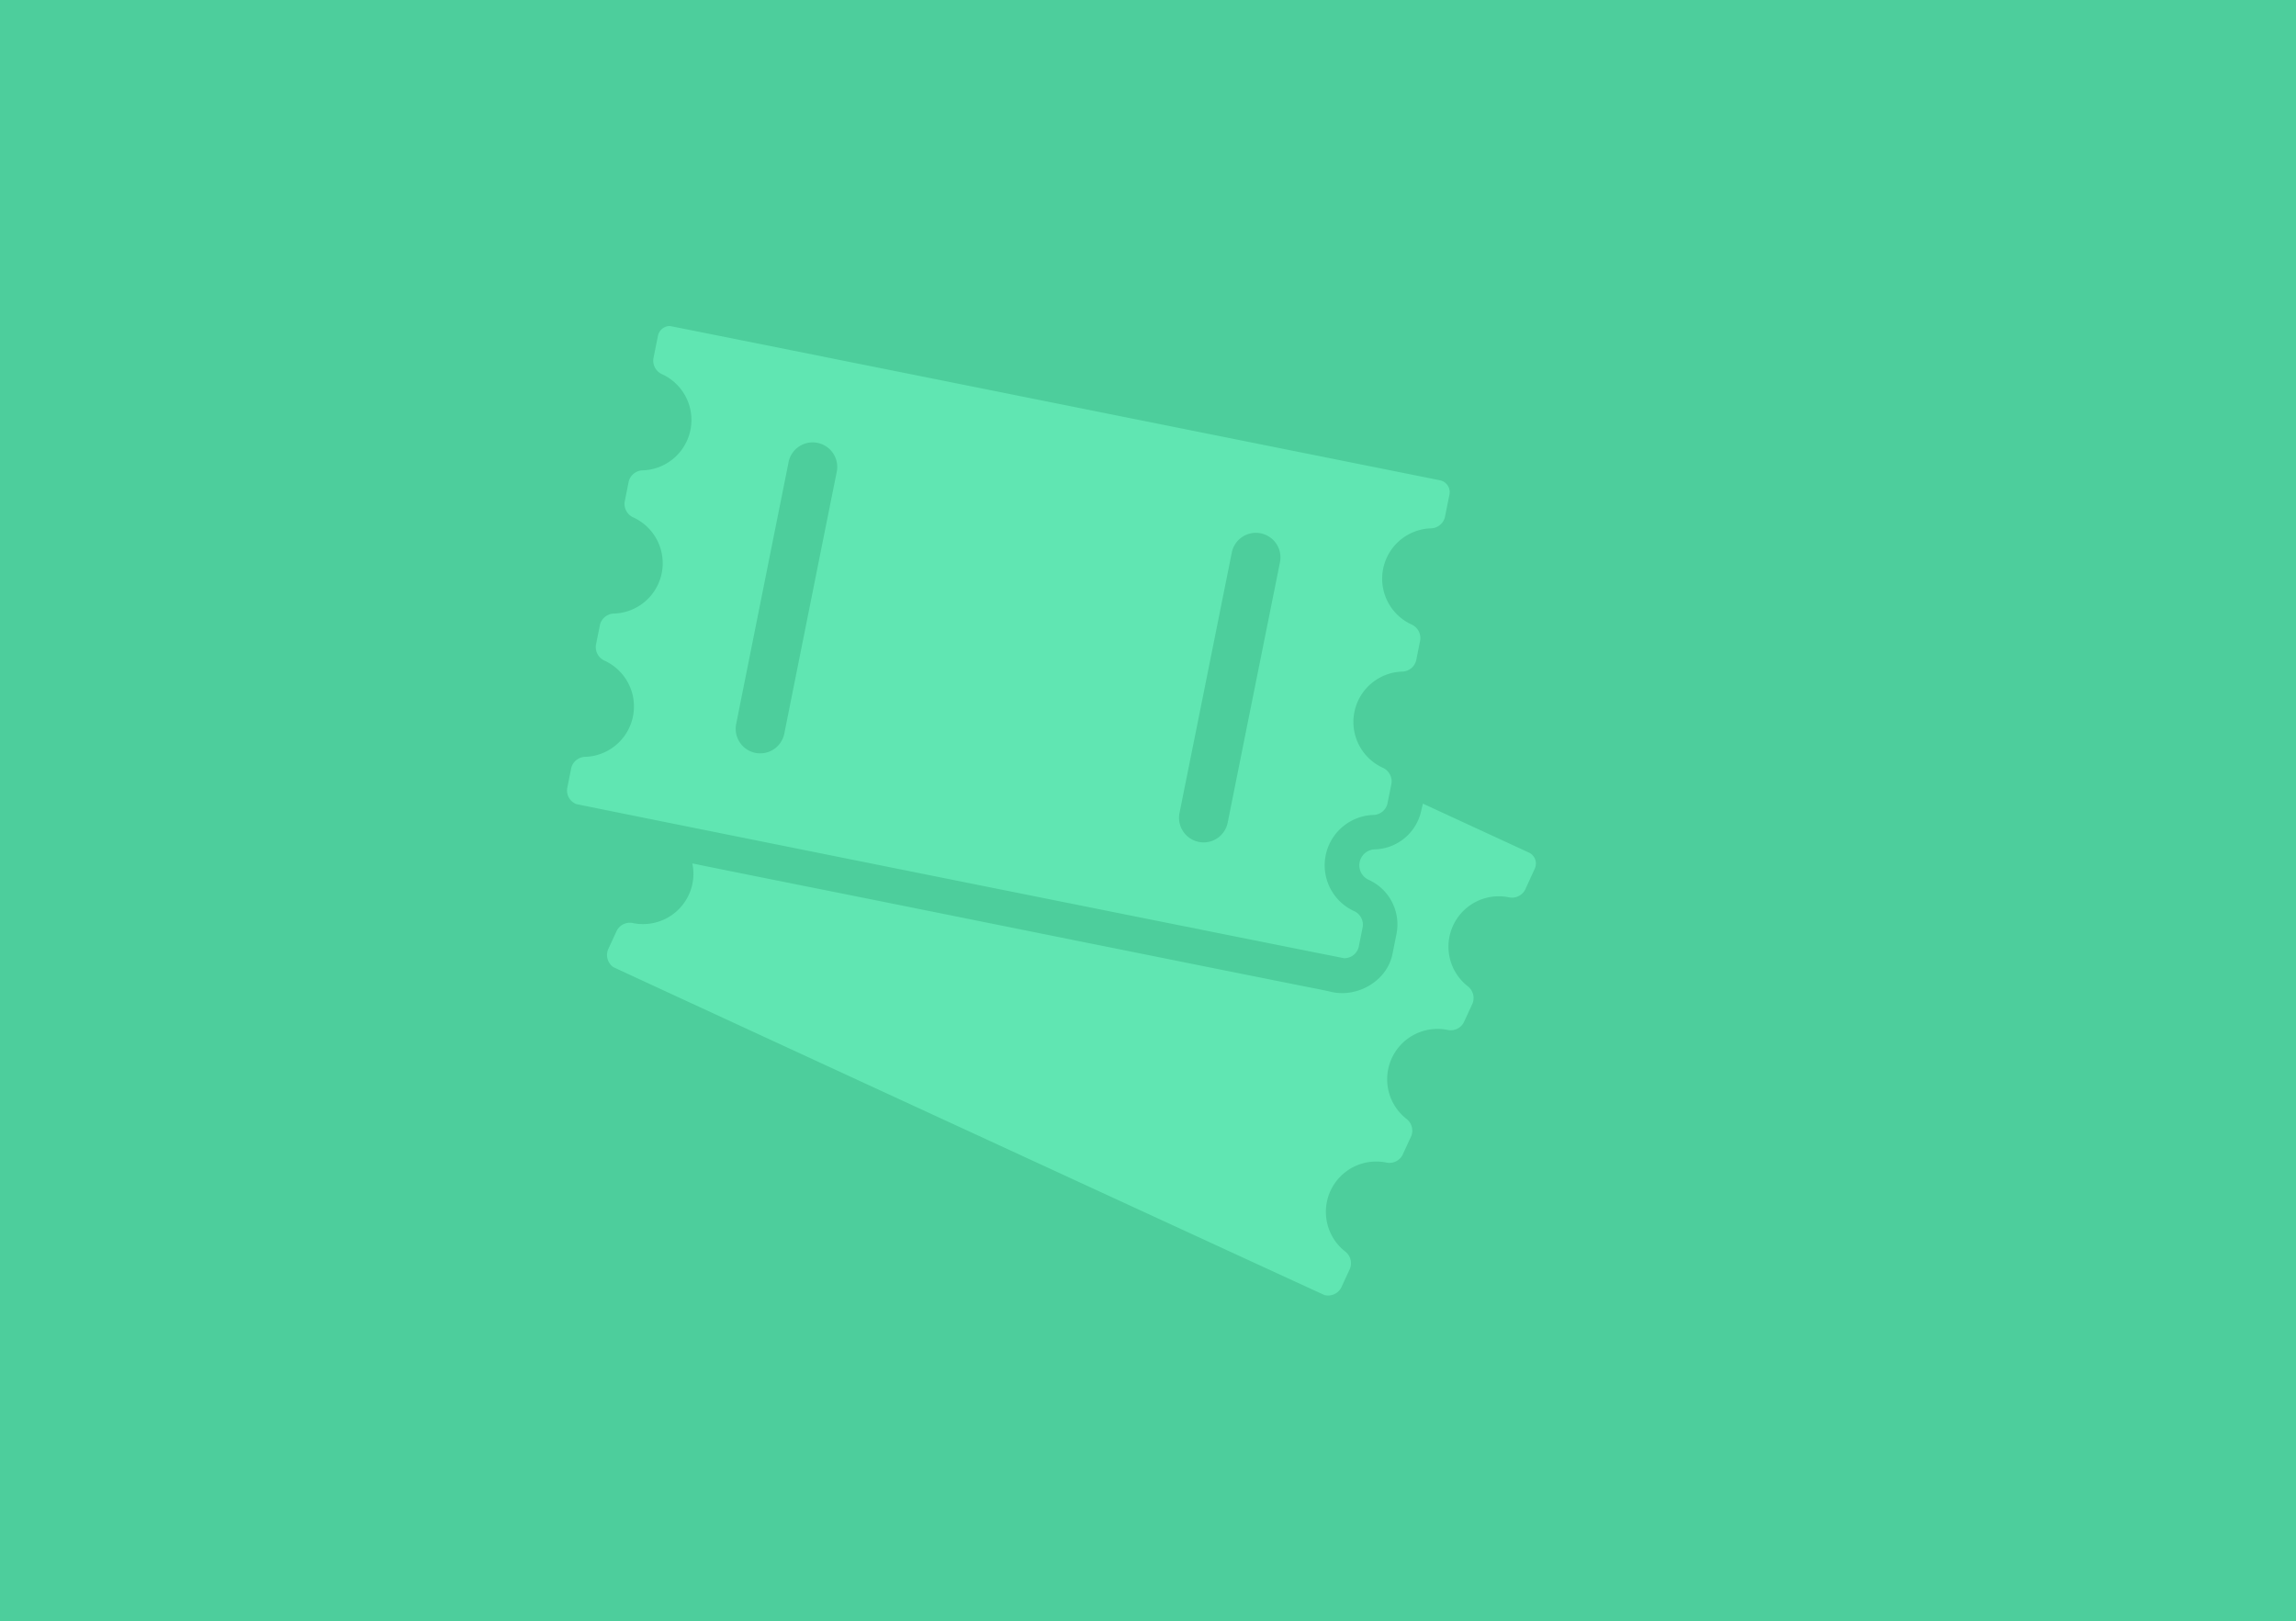 <svg xmlns="http://www.w3.org/2000/svg" width="405" height="286" viewBox="0 0 405 286">
    <defs>
        <style>
            .cls-2{fill:#60e6b2}
        </style>
    </defs>
    <g id="Group_282" transform="translate(-90 -2182)">
        <path id="nasa-5e9CmF-Ge9Y-unsplash" fill="#4dce9c" d="M0 0H405V286H0z" transform="translate(90 2182)"/>
        <g id="park-tickets-couple" transform="translate(189.795 2239.505)">
            <path id="Path_1453" d="M184.461 486.769a8.64 8.64 0 0 1-8.243 6.8 2.812 2.812 0 0 0-1.076 5.345 8.634 8.634 0 0 1 4.981 9.458l-.729 3.644c-.954 4.807-6.265 7.809-10.916 6.664-1.3-.312-2.638-.555-3.957-.816-1.944-.382-3.887-.781-5.831-1.163-2.569-.521-5.137-1.024-7.705-1.544-3.054-.607-6.126-1.232-9.18-1.84-3.419-.694-6.837-1.371-10.256-2.065-3.644-.729-7.306-1.458-10.95-2.2-3.749-.746-7.5-1.51-11.228-2.256-3.714-.746-7.41-1.493-11.124-2.239l-10.62-2.135c-3.245-.642-6.473-1.3-9.718-1.944-2.811-.555-5.623-1.128-8.417-1.683l-6.733-1.354-4.633-.937c-.712-.139-1.423-.3-2.135-.434-.035 0-.069-.018-.1-.018a8.794 8.794 0 0 1-.625 5.536 8.894 8.894 0 0 1-9.753 5 2.618 2.618 0 0 0-2.933 1.284l-1.562 3.384a2.623 2.623 0 0 0 .92 3.071c.174.139 125.259 57.806 125.467 57.857a2.618 2.618 0 0 0 2.933-1.284l1.562-3.384a2.623 2.623 0 0 0-.92-3.071 8.88 8.88 0 0 1 7.237-15.653 2.618 2.618 0 0 0 2.933-1.284l1.562-3.384a2.623 2.623 0 0 0-.92-3.072 8.88 8.88 0 0 1 7.236-15.653 2.618 2.618 0 0 0 2.933-1.284l1.562-3.384a2.623 2.623 0 0 0-.92-3.072 8.88 8.88 0 0 1 7.237-15.653 2.618 2.618 0 0 0 2.933-1.284l1.718-3.749a2.137 2.137 0 0 0-1.041-2.846l-18.69-8.625z" class="cls-2" transform="translate(-33.564 -401.251)"/>
            <path id="Path_1454" d="M1.846 84.321c.208.1 135.238 27.193 135.463 27.193a2.623 2.623 0 0 0 2.551-1.926l.729-3.644a2.633 2.633 0 0 0-1.614-2.777 8.887 8.887 0 0 1 3.4-16.92 2.623 2.623 0 0 0 2.551-1.926l.538-2.672.191-.989a2.633 2.633 0 0 0-1.614-2.777 8.887 8.887 0 0 1 3.4-16.92A2.623 2.623 0 0 0 150 59.036l.729-3.644a2.633 2.633 0 0 0-1.614-2.777 8.887 8.887 0 0 1 3.4-16.92 2.623 2.623 0 0 0 2.551-1.926l.815-4.043a2.138 2.138 0 0 0-1.681-2.516S18.506 0 18.367 0a2.151 2.151 0 0 0-2.1 1.718l-.815 4.042a2.633 2.633 0 0 0 1.614 2.777 8.887 8.887 0 0 1-3.4 16.92 2.623 2.623 0 0 0-2.551 1.926l-.729 3.644A2.633 2.633 0 0 0 12 33.8a8.887 8.887 0 0 1-3.4 16.92 2.623 2.623 0 0 0-2.554 1.93l-.729 3.644a2.633 2.633 0 0 0 1.614 2.777 8.888 8.888 0 0 1-3.4 16.92 2.623 2.623 0 0 0-2.552 1.926L.25 81.562a2.576 2.576 0 0 0 1.596 2.759zm115.663-44.478a4.336 4.336 0 0 1 8.5 1.7l-5.727 28.495-3.519 17.562a4.339 4.339 0 0 1-4.252 3.488 4.711 4.711 0 0 1-.85-.087 4.343 4.343 0 0 1-3.4-5.1l3.939-19.593zM39.278 24.138a4.336 4.336 0 1 1 8.5 1.7l-1.978 9.84-2.235 11.159-1.8 8.989L38.55 71.9a4.339 4.339 0 0 1-4.25 3.484 4.708 4.708 0 0 1-.85-.087 2.063 2.063 0 0 1-.347-.087 4.325 4.325 0 0 1-3.039-5.01l.642-3.245 1.683-8.4z" class="cls-2"/>
        </g>
    </g>
</svg>
